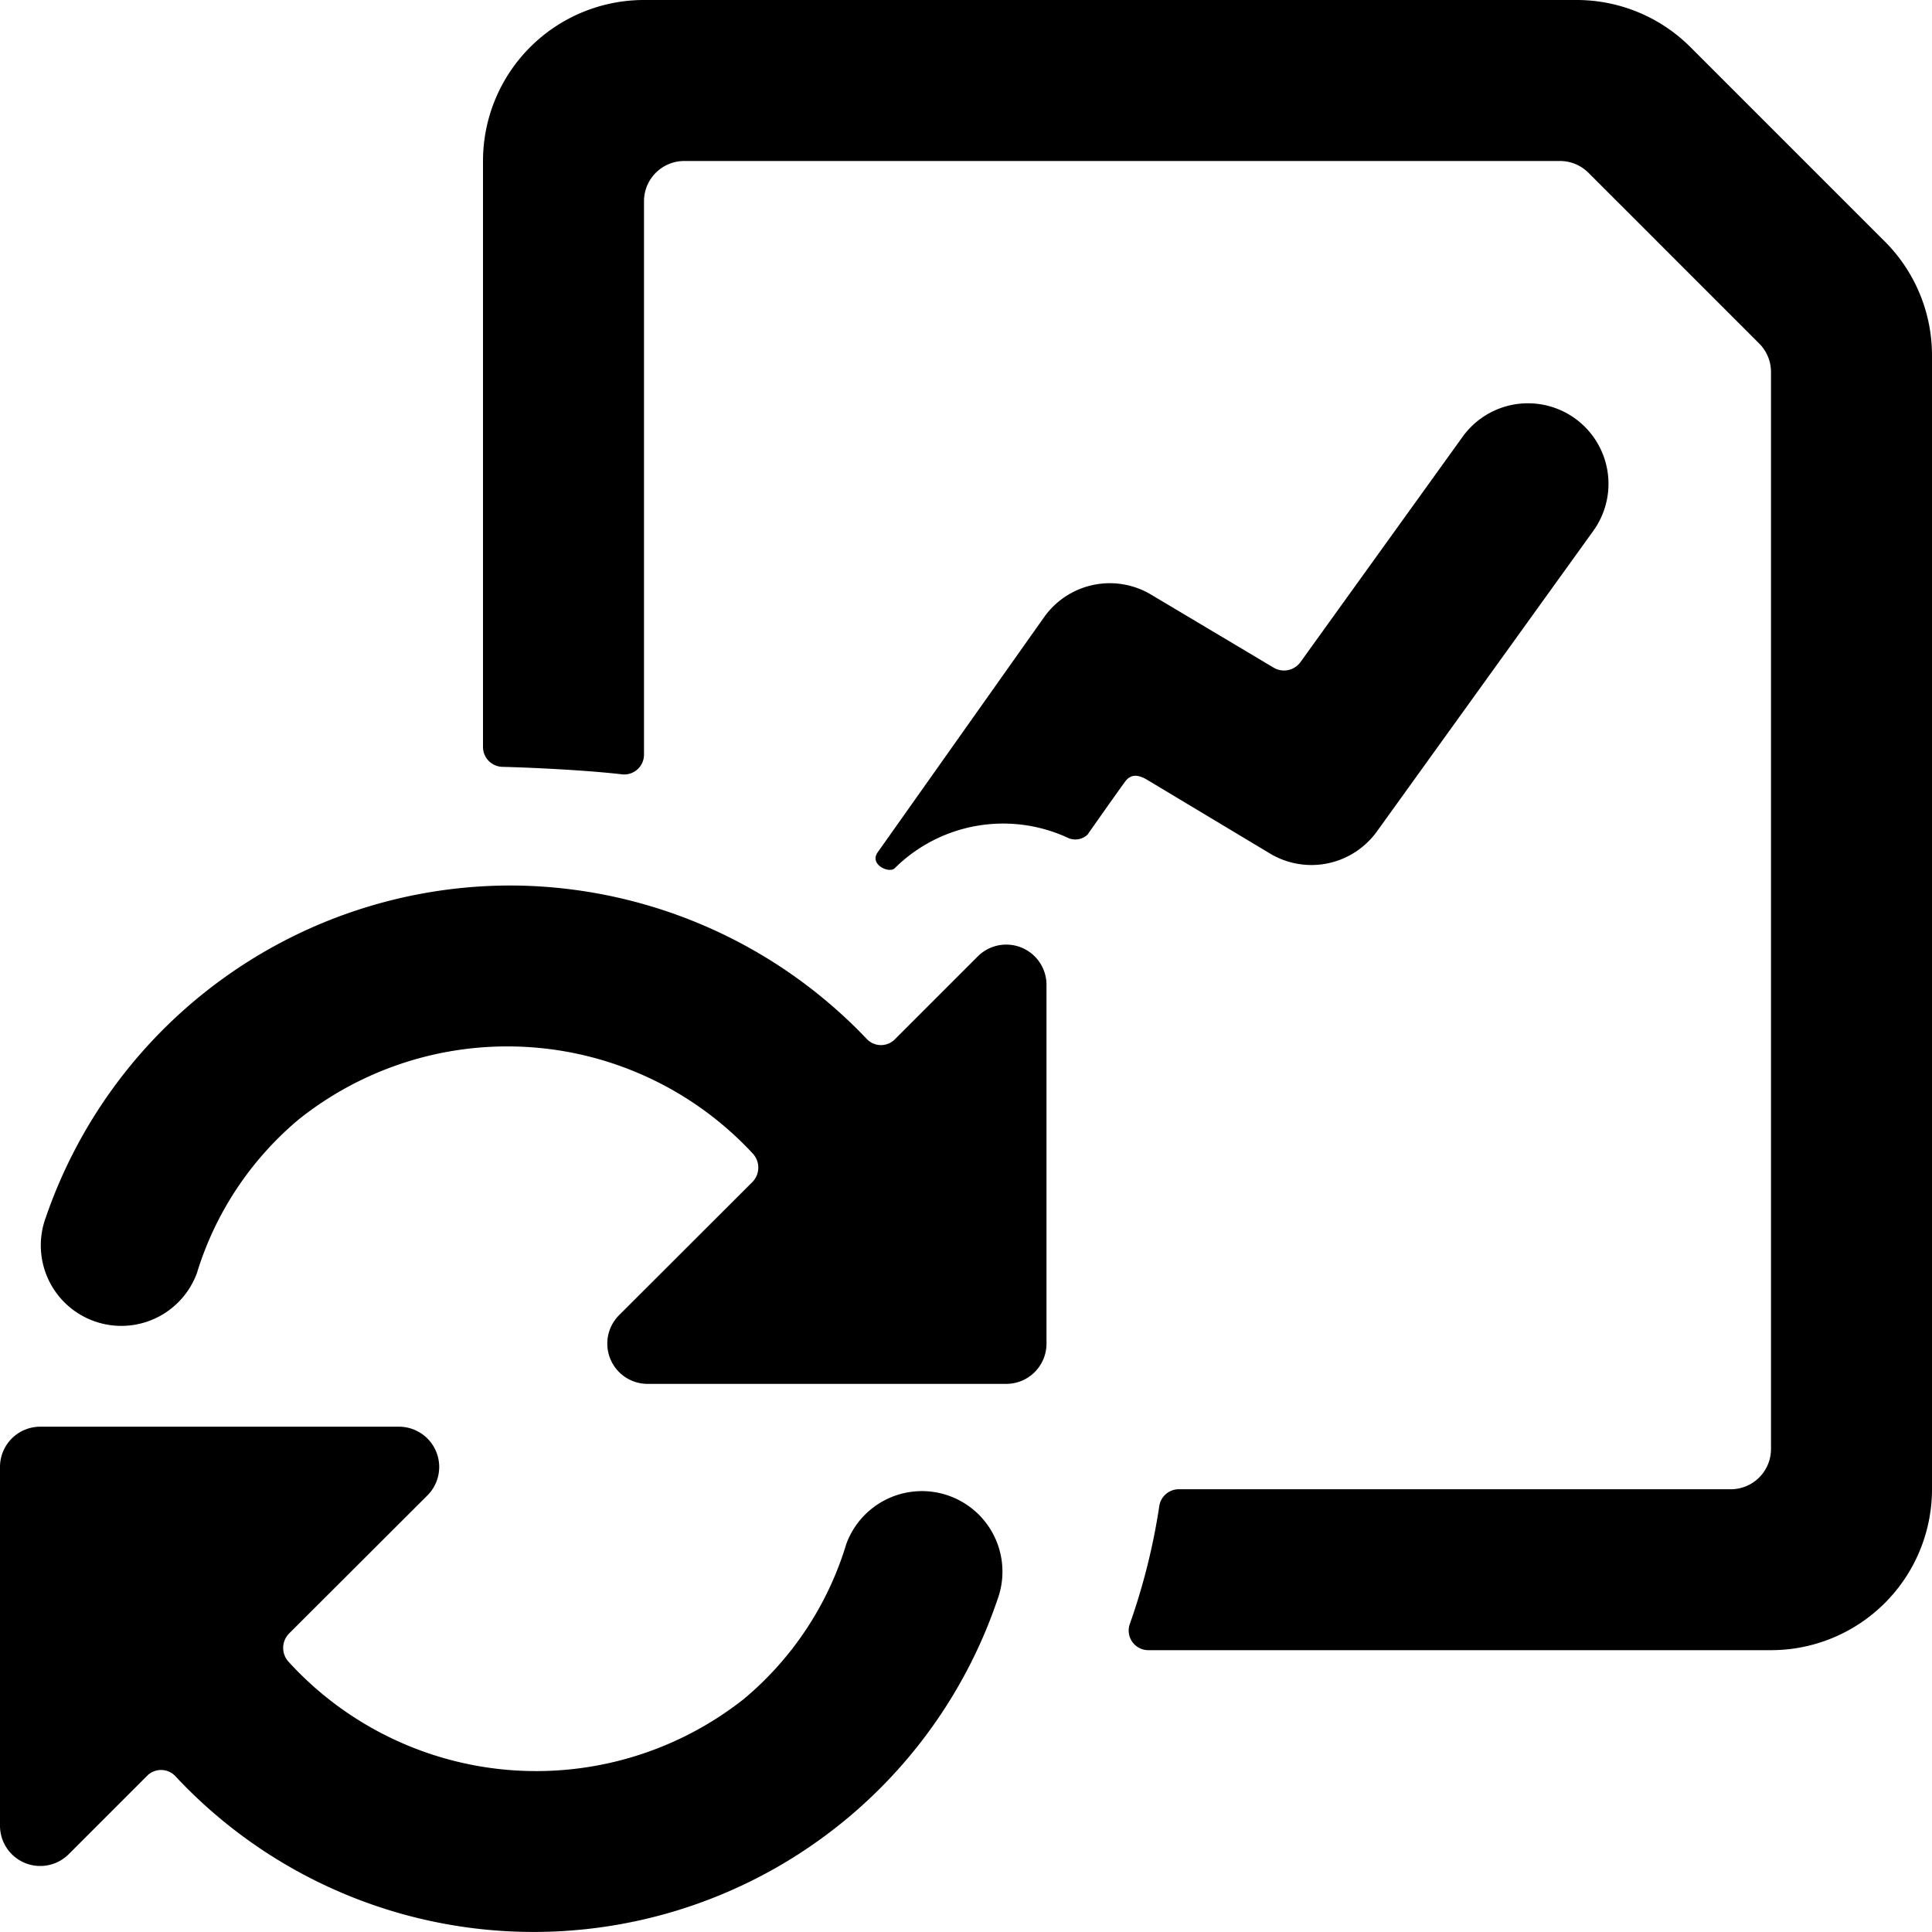 <svg xmlns="http://www.w3.org/2000/svg" viewBox="0 0 24 24"><title>data-file-sync</title><path d="M21,.586A2,2,0,0,0,19.585,0H8A2,2,0,0,0,6,2V9.277a.247.247,0,0,0,.241.249c.365.009,1.037.041,1.485.093A.246.246,0,0,0,8,9.371V2.5A.5.5,0,0,1,8.5,2H19.379a.5.5,0,0,1,.353.146l2.122,2.122A.5.5,0,0,1,22,4.621V18a.5.5,0,0,1-.5.5H14.642a.245.245,0,0,0-.241.21,7.956,7.956,0,0,1-.364,1.458.244.244,0,0,0,.228.331H22a2,2,0,0,0,2-2V4.414A2,2,0,0,0,23.414,3Z"/><path d="M11.114,10.786a1.913,1.913,0,0,1,2.165-.372.223.223,0,0,0,.23-.045c.14-.2.418-.594.471-.664.071-.094.164-.082.272-.017l1.523.914A1,1,0,0,0,17,10.451a.9.9,0,0,0,.105-.123l2.688-3.734a1,1,0,1,0-1.624-1.168l-2.015,2.8a.252.252,0,0,1-.332.068L14.3,7.387a1,1,0,0,0-1.33.28L10.9,10.592C10.8,10.741,11.045,10.853,11.114,10.786Z"/><path d="M.309,23.142a.5.5,0,0,0,.545-.109l.974-.974a.244.244,0,0,1,.353.008,6.085,6.085,0,0,0,10.211-2.2,1,1,0,0,0-1.879-.687,4.022,4.022,0,0,1-1.277,1.929,4.163,4.163,0,0,1-5.656-.471.255.255,0,0,1,.014-.349L5.31,18.576a.5.5,0,0,0-.353-.853H.5a.5.5,0,0,0-.5.5V22.68A.5.5,0,0,0,.309,23.142Z"/><path d="M6.347,11a6.108,6.108,0,0,0-5.78,4.129,1,1,0,0,0,1.88.683A4.02,4.02,0,0,1,3.718,13.9a4.157,4.157,0,0,1,5.638.435.256.256,0,0,1-.012.351L7.69,16.338a.5.5,0,0,0,.353.853H12.5a.5.5,0,0,0,.5-.5V12.234a.5.5,0,0,0-.854-.353l-1.03,1.03a.243.243,0,0,1-.352-.008A6.126,6.126,0,0,0,6.347,11Z"/></svg>